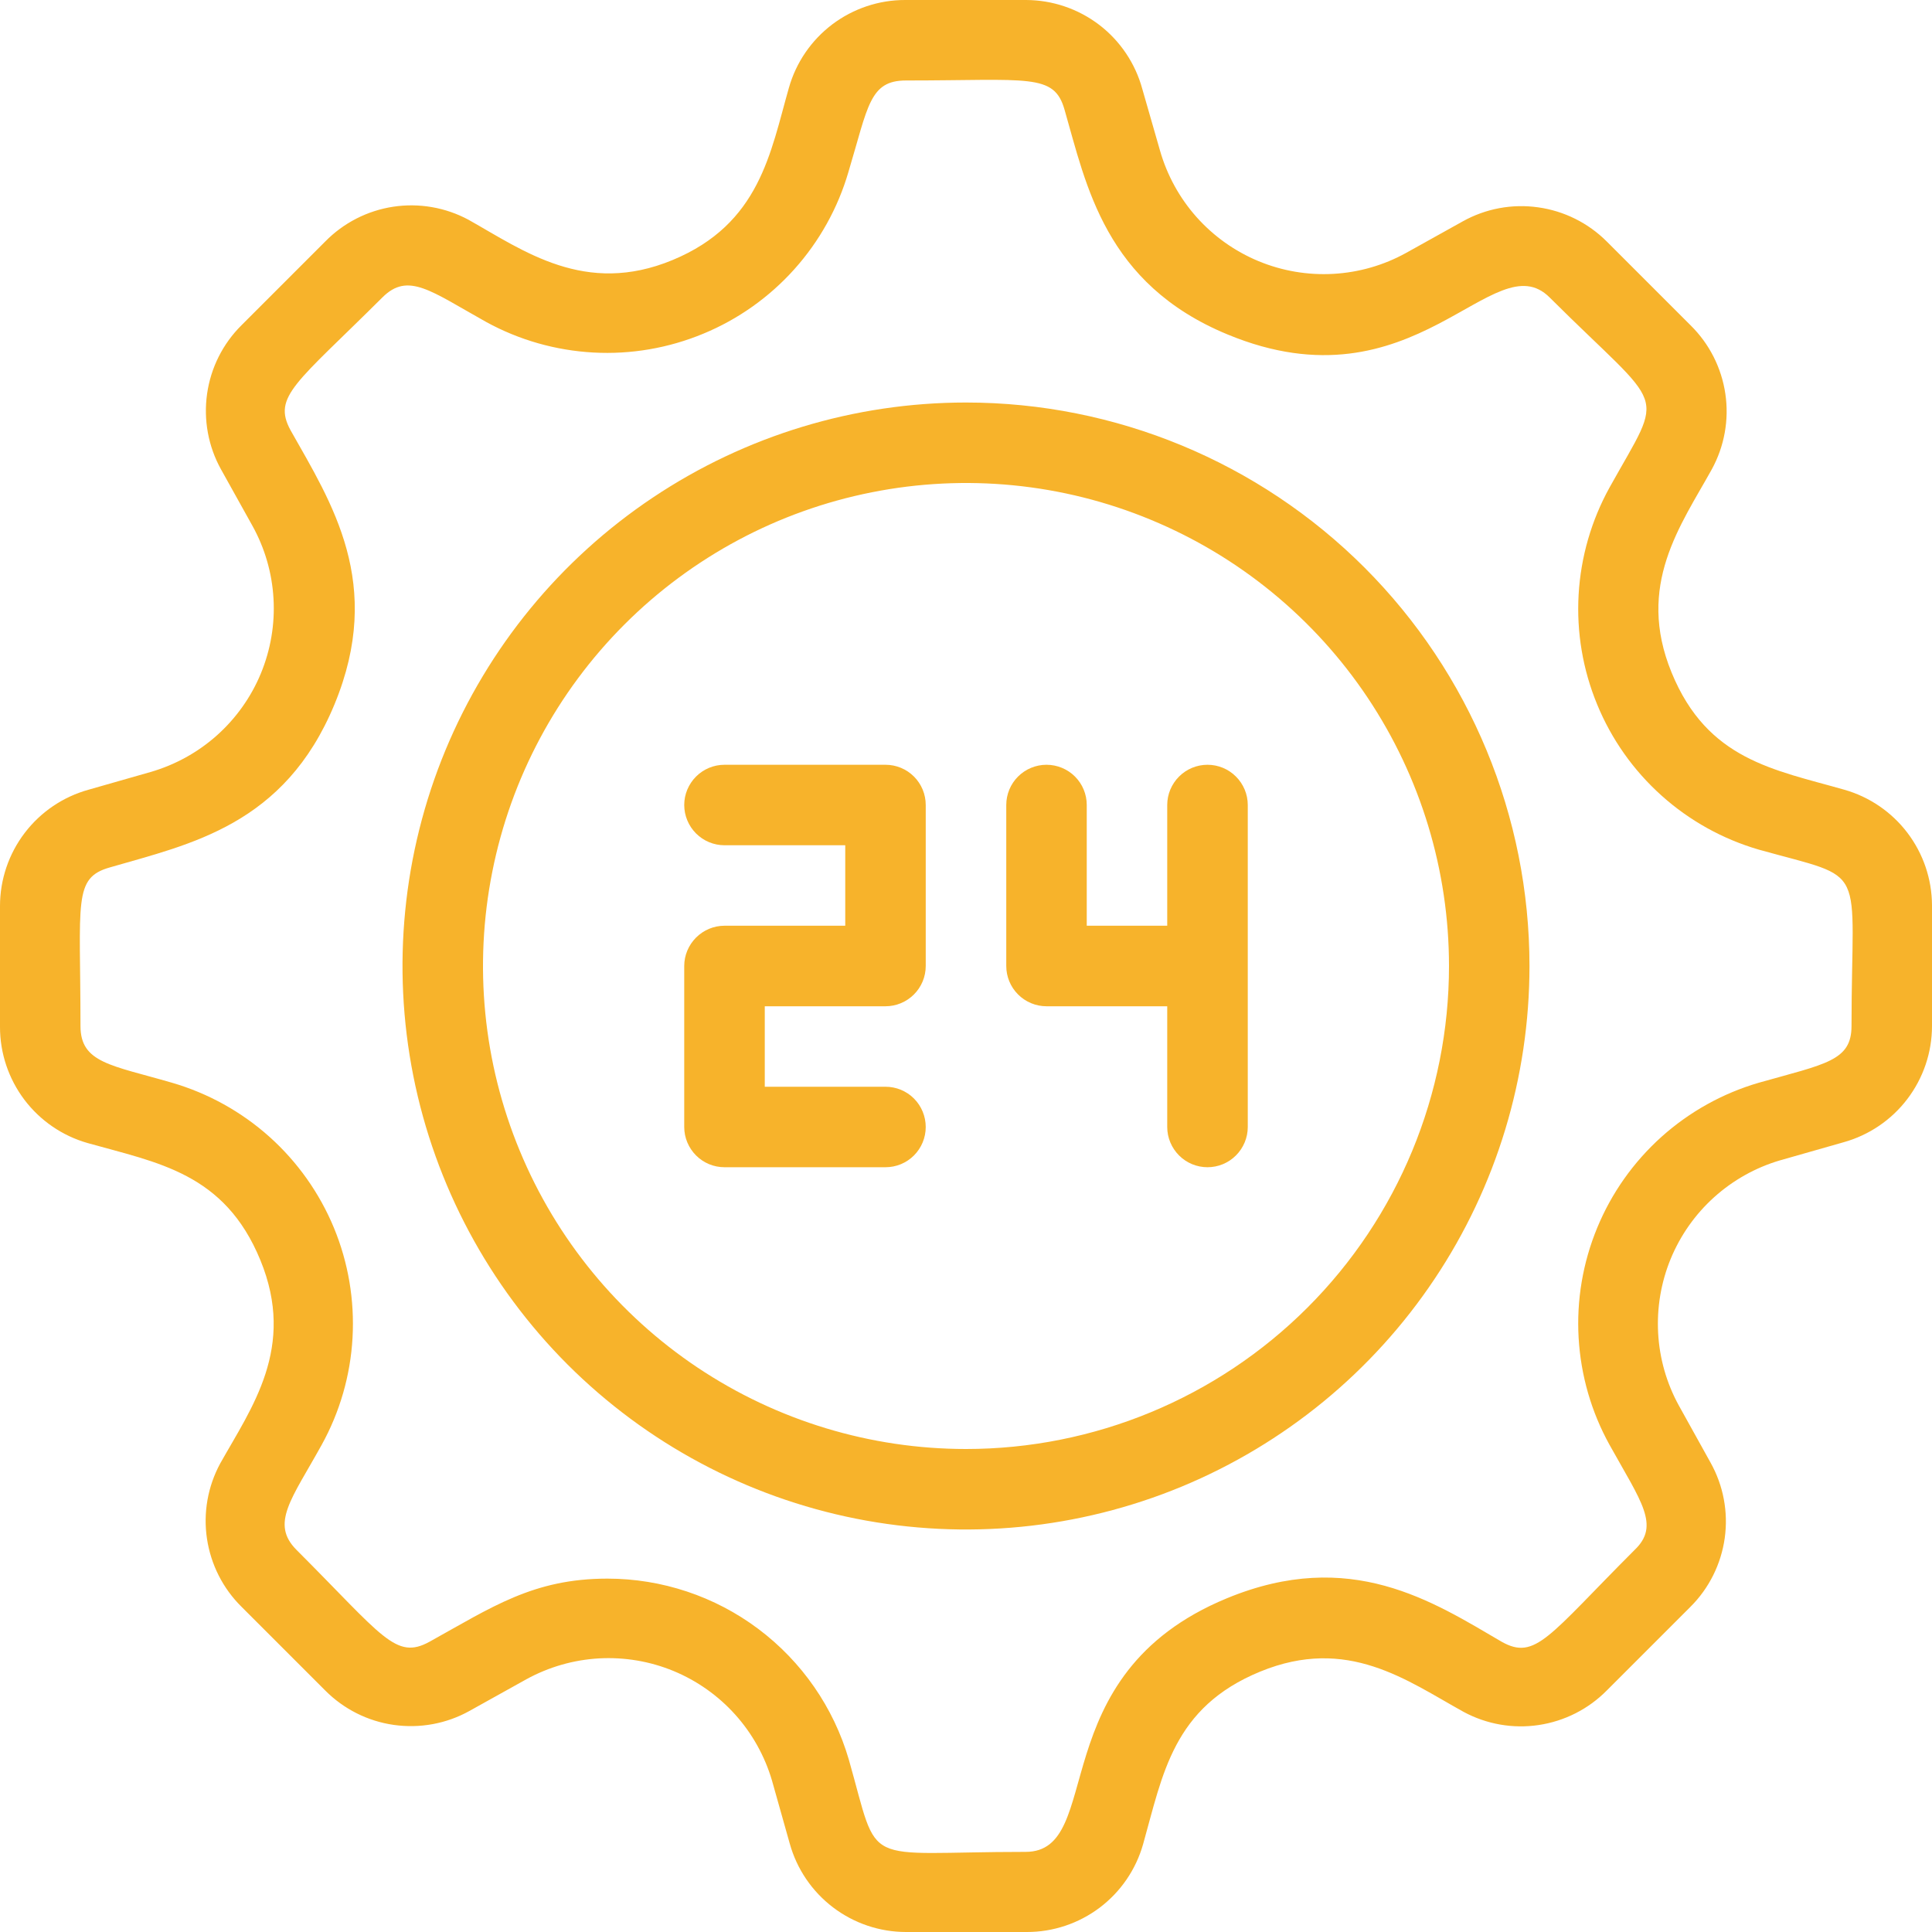 <svg width="32" height="32" viewBox="0 0 32 32" fill="none" xmlns="http://www.w3.org/2000/svg">
<g clip-path="url(#clip0_3_261)">
<path d="M14.667 12.667H12C11.823 12.667 11.654 12.737 11.529 12.862C11.404 12.987 11.333 13.156 11.333 13.333C11.333 13.51 11.404 13.68 11.529 13.805C11.654 13.93 11.823 14 12 14H14V15.333H12C11.823 15.333 11.654 15.404 11.529 15.529C11.404 15.654 11.333 15.823 11.333 16V18.667C11.333 18.843 11.404 19.013 11.529 19.138C11.654 19.263 11.823 19.333 12 19.333H14.667C14.844 19.333 15.013 19.263 15.138 19.138C15.263 19.013 15.333 18.843 15.333 18.667C15.333 18.49 15.263 18.32 15.138 18.195C15.013 18.07 14.844 18 14.667 18H12.667V16.667H14.667C14.844 16.667 15.013 16.596 15.138 16.471C15.263 16.346 15.333 16.177 15.333 16V13.333C15.333 13.156 15.263 12.987 15.138 12.862C15.013 12.737 14.844 12.667 14.667 12.667ZM19.333 13.333V15.333H18V13.333C18 13.156 17.93 12.987 17.805 12.862C17.68 12.737 17.51 12.667 17.333 12.667C17.157 12.667 16.987 12.737 16.862 12.862C16.737 12.987 16.667 13.156 16.667 13.333V16C16.667 16.177 16.737 16.346 16.862 16.471C16.987 16.596 17.157 16.667 17.333 16.667H19.333V18.667C19.333 18.843 19.404 19.013 19.529 19.138C19.654 19.263 19.823 19.333 20 19.333C20.177 19.333 20.346 19.263 20.471 19.138C20.596 19.013 20.667 18.843 20.667 18.667V13.333C20.667 13.156 20.596 12.987 20.471 12.862C20.346 12.737 20.177 12.667 20 12.667C19.823 12.667 19.654 12.737 19.529 12.862C19.404 12.987 19.333 13.156 19.333 13.333Z" fill="#F7B32B"/>
<path d="M16 6.667C14.154 6.667 12.35 7.214 10.815 8.24C9.28 9.265 8.084 10.723 7.377 12.428C6.671 14.134 6.486 16.01 6.846 17.821C7.206 19.631 8.095 21.294 9.4 22.6C10.706 23.905 12.369 24.794 14.179 25.154C15.99 25.514 17.866 25.329 19.572 24.623C21.277 23.916 22.735 22.72 23.76 21.185C24.786 19.651 25.333 17.846 25.333 16C25.333 13.525 24.35 11.151 22.6 9.4C20.849 7.65 18.475 6.667 16 6.667ZM16 24C14.418 24 12.871 23.531 11.555 22.652C10.24 21.773 9.214 20.523 8.609 19.061C8.003 17.6 7.845 15.991 8.154 14.439C8.462 12.887 9.224 11.462 10.343 10.343C11.462 9.224 12.887 8.462 14.439 8.154C15.991 7.845 17.6 8.003 19.061 8.609C20.523 9.214 21.773 10.24 22.652 11.555C23.531 12.871 24 14.418 24 16C24 18.122 23.157 20.157 21.657 21.657C20.157 23.157 18.122 24 16 24Z" fill="#F7B32B"/>
<path d="M30.547 13.08C29.38 12.747 28.28 12.587 27.687 11.14C27.093 9.693 27.84 8.7 28.353 7.773C28.562 7.391 28.641 6.951 28.577 6.521C28.513 6.09 28.311 5.692 28 5.387L26.613 4C26.306 3.693 25.907 3.494 25.476 3.434C25.045 3.373 24.607 3.455 24.227 3.667L23.293 4.187C22.922 4.393 22.509 4.512 22.085 4.536C21.661 4.56 21.237 4.488 20.844 4.325C20.452 4.162 20.102 3.913 19.819 3.596C19.537 3.279 19.33 2.902 19.213 2.493L18.92 1.473C18.805 1.051 18.554 0.677 18.206 0.411C17.857 0.145 17.431 0.001 16.993 1.9998e-06H14.993C14.558 -0.001 14.134 0.141 13.786 0.403C13.438 0.666 13.186 1.034 13.067 1.453C12.76 2.527 12.587 3.707 11.14 4.307C9.693 4.907 8.673 4.153 7.76 3.64C7.379 3.435 6.941 3.359 6.513 3.424C6.085 3.489 5.69 3.691 5.387 4L4 5.387C3.691 5.693 3.491 6.092 3.43 6.523C3.369 6.954 3.449 7.393 3.66 7.773L4.18 8.707C4.386 9.078 4.506 9.49 4.53 9.914C4.555 10.338 4.483 10.761 4.321 11.154C4.159 11.546 3.91 11.896 3.594 12.179C3.277 12.462 2.901 12.669 2.493 12.787L1.467 13.08C1.045 13.197 0.674 13.448 0.409 13.796C0.144 14.144 0 14.569 1.9998e-06 15.007V17.007C-0.001 17.442 0.141 17.866 0.403 18.214C0.666 18.562 1.034 18.814 1.453 18.933C2.613 19.26 3.72 19.427 4.313 20.873C4.907 22.32 4.167 23.313 3.647 24.24C3.441 24.621 3.364 25.058 3.428 25.485C3.492 25.913 3.692 26.309 4 26.613L5.387 28C5.693 28.308 6.092 28.509 6.523 28.57C6.954 28.631 7.393 28.551 7.773 28.34L8.72 27.813C9.09 27.61 9.501 27.492 9.923 27.468C10.345 27.445 10.766 27.516 11.156 27.677C11.547 27.839 11.896 28.086 12.178 28.4C12.46 28.714 12.668 29.088 12.787 29.493L13.08 30.533C13.197 30.955 13.448 31.326 13.796 31.591C14.144 31.856 14.569 32 15.007 32H17.007C17.442 32.001 17.866 31.859 18.214 31.597C18.562 31.334 18.814 30.966 18.933 30.547C19.26 29.387 19.427 28.28 20.873 27.687C22.32 27.093 23.3 27.833 24.24 28.353C24.621 28.559 25.058 28.636 25.485 28.572C25.913 28.508 26.309 28.308 26.613 28L28 26.613C28.308 26.306 28.506 25.907 28.567 25.476C28.627 25.045 28.545 24.607 28.333 24.227L27.807 23.28C27.604 22.911 27.487 22.501 27.464 22.08C27.441 21.66 27.512 21.239 27.672 20.85C27.833 20.46 28.078 20.112 28.391 19.83C28.704 19.548 29.076 19.339 29.48 19.22L30.533 18.92C30.955 18.803 31.326 18.552 31.591 18.204C31.856 17.856 32 17.431 32 16.993V14.993C31.998 14.56 31.855 14.139 31.593 13.794C31.331 13.449 30.963 13.198 30.547 13.08ZM30.667 16.993C30.667 17.573 30.24 17.62 29.133 17.933C28.535 18.107 27.983 18.414 27.519 18.83C27.055 19.247 26.691 19.762 26.454 20.338C26.216 20.915 26.111 21.537 26.147 22.159C26.183 22.782 26.358 23.388 26.66 23.933C27.187 24.88 27.5 25.267 27.073 25.673C25.647 27.1 25.433 27.507 24.873 27.193C23.733 26.527 22.367 25.627 20.32 26.473C17.233 27.747 18.32 30.673 16.987 30.673C14.22 30.673 14.58 30.973 14.06 29.147C13.808 28.281 13.281 27.521 12.56 26.98C11.839 26.439 10.961 26.147 10.06 26.147C8.833 26.147 8.147 26.62 7.113 27.193C6.553 27.5 6.34 27.1 4.913 25.673C4.473 25.233 4.833 24.827 5.327 23.933C5.629 23.388 5.804 22.781 5.839 22.158C5.874 21.535 5.769 20.913 5.531 20.337C5.292 19.76 4.927 19.245 4.463 18.829C3.998 18.413 3.446 18.107 2.847 17.933C1.84 17.64 1.333 17.607 1.333 16.993C1.333 14.927 1.207 14.54 1.82 14.367C3.153 13.98 4.713 13.667 5.54 11.667C6.367 9.667 5.493 8.333 4.813 7.127C4.507 6.567 4.907 6.347 6.333 4.927C6.76 4.5 7.133 4.82 8.053 5.333C8.6 5.633 9.207 5.805 9.829 5.839C10.451 5.873 11.073 5.766 11.649 5.527C12.225 5.289 12.74 4.924 13.156 4.46C13.572 3.996 13.879 3.445 14.053 2.847C14.38 1.76 14.4 1.333 15.007 1.333C17.047 1.333 17.46 1.207 17.633 1.82C17.993 3.067 18.3 4.7 20.333 5.54C23.44 6.827 24.74 4 25.667 4.927C27.607 6.86 27.587 6.407 26.66 8.073C26.358 8.619 26.183 9.225 26.147 9.847C26.111 10.47 26.216 11.092 26.454 11.668C26.691 12.245 27.055 12.76 27.519 13.176C27.983 13.593 28.535 13.899 29.133 14.073C30.973 14.587 30.667 14.253 30.667 16.993Z" fill="#F7B32B"/>
</g>
<defs>
<clipPath id="clip0_3_261">
<rect width="32" height="32" fill="white"/>
</clipPath>
</defs>
</svg>
